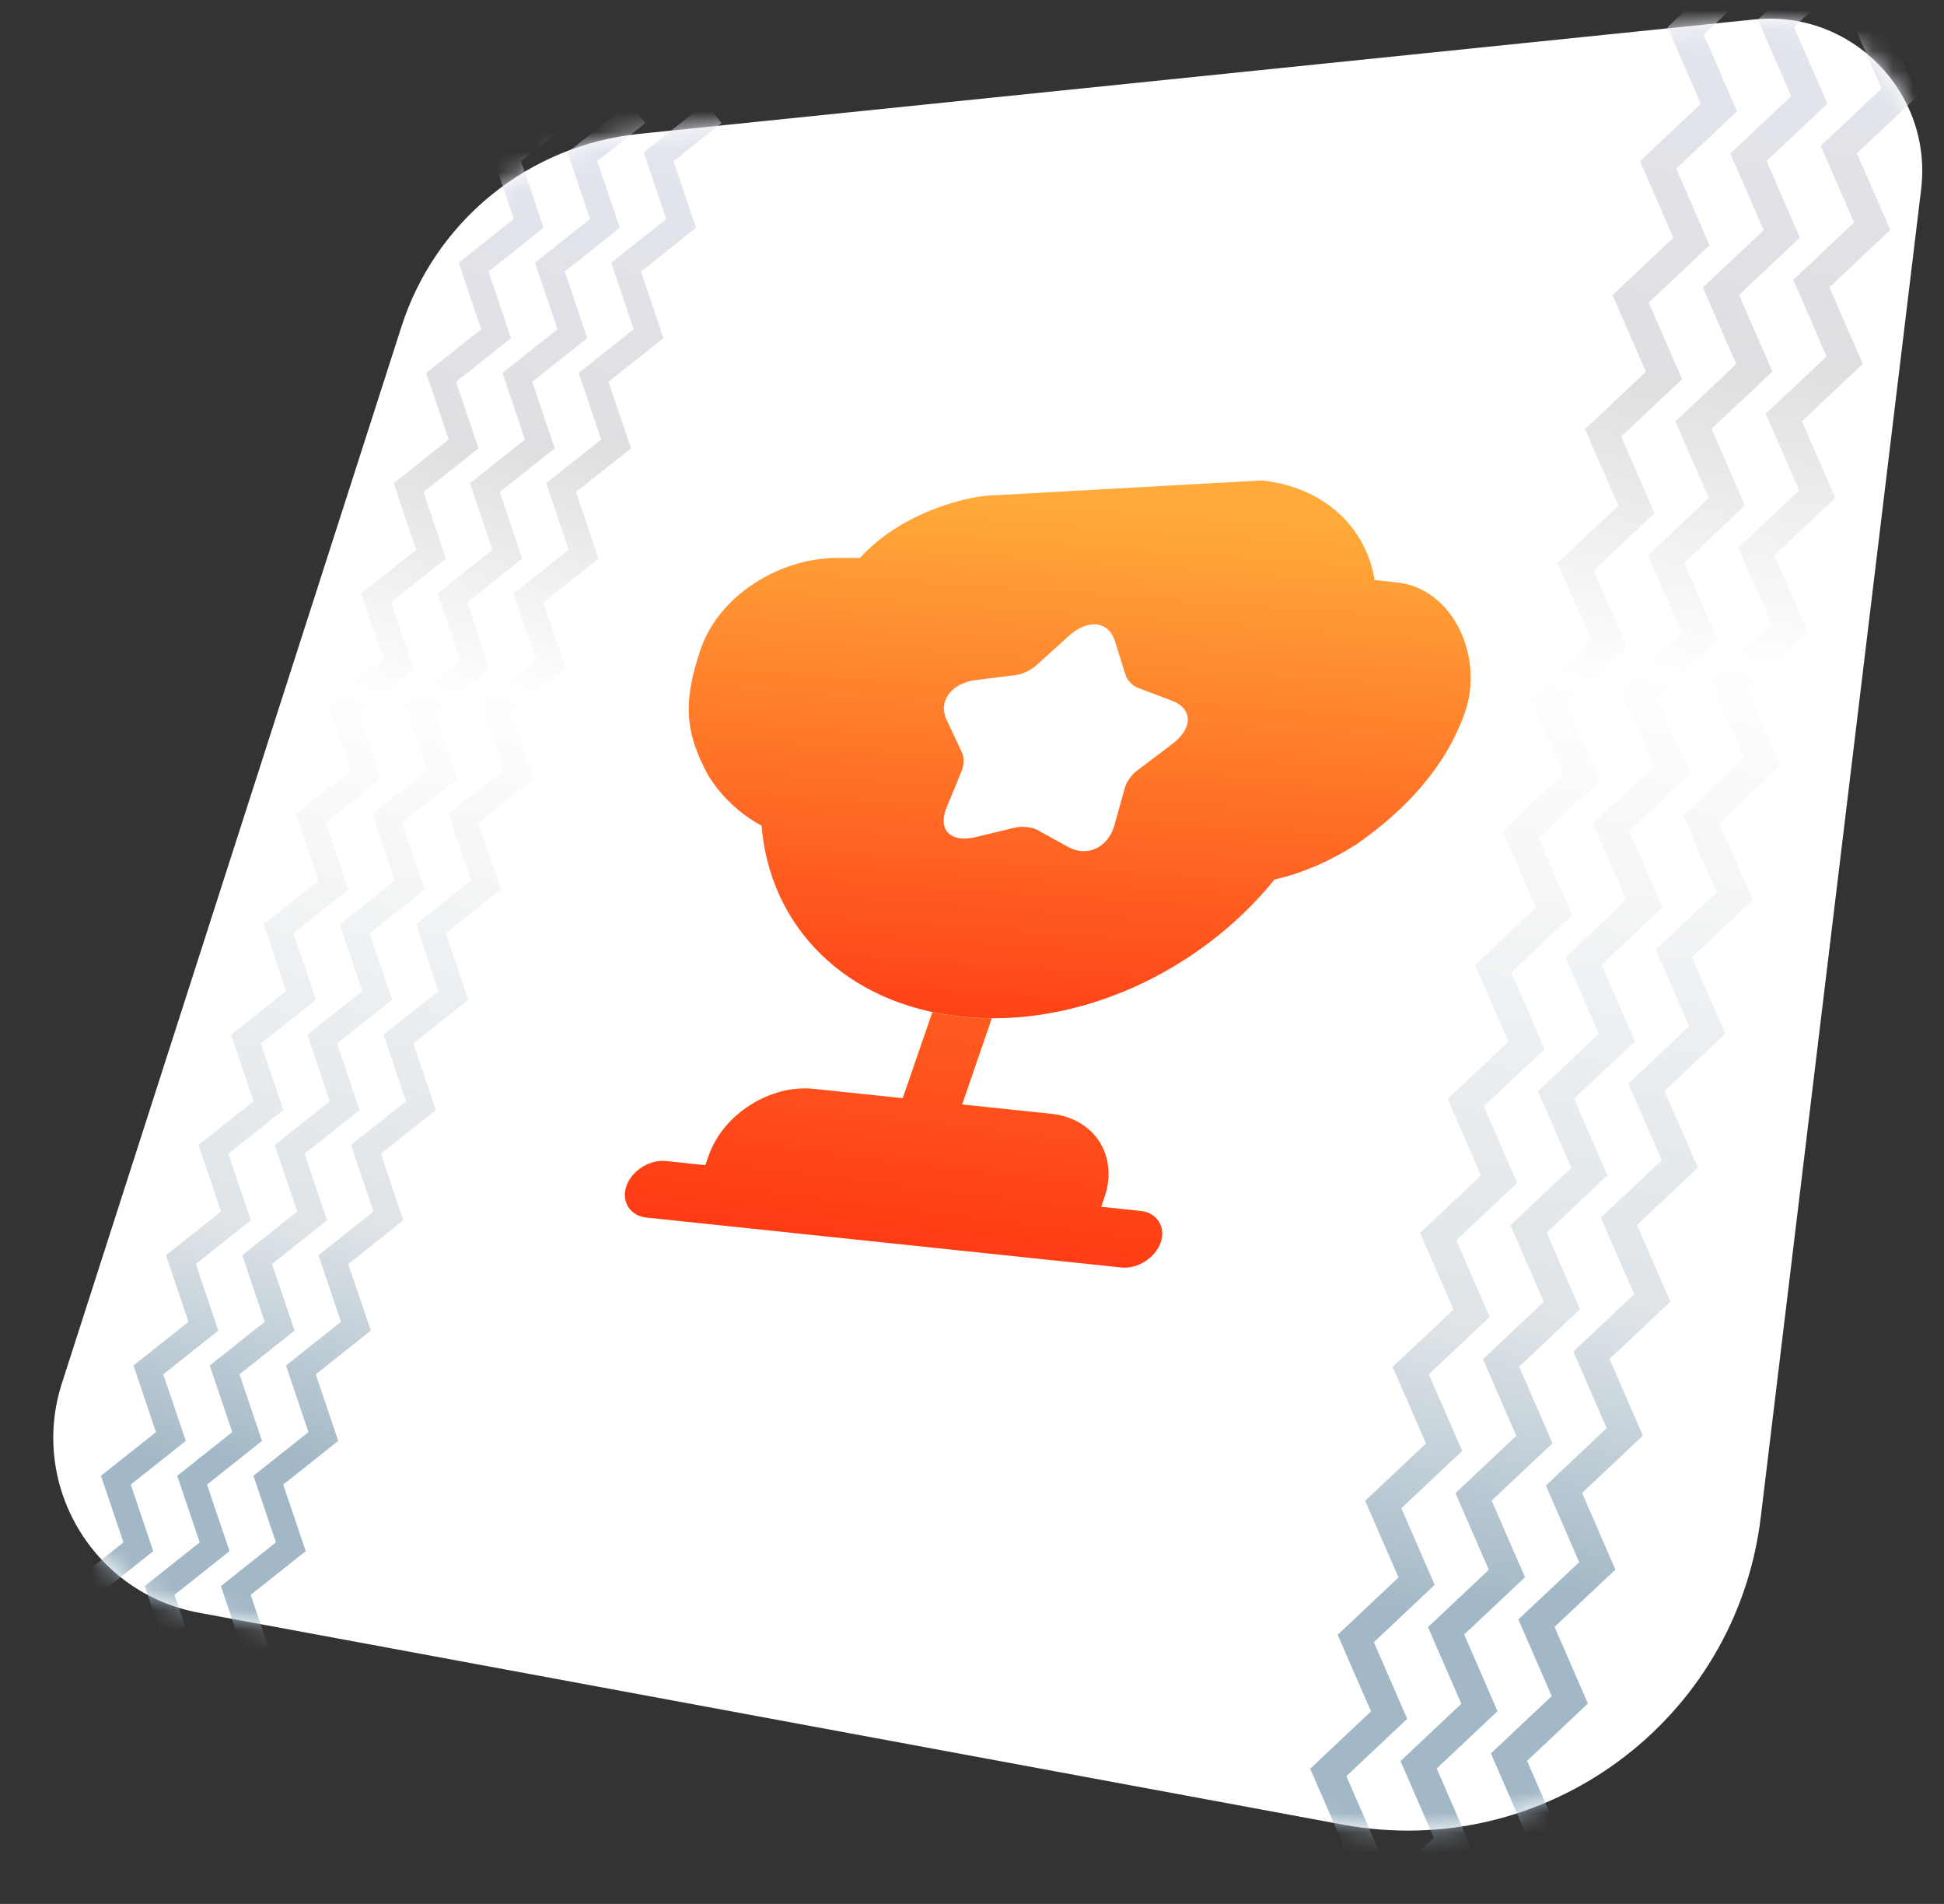 <svg width="96" height="94" viewBox="0 0 96 94" fill="none" xmlns="http://www.w3.org/2000/svg">
<rect x="0" y="0" width="96" height="94" fill="#333333" stroke="none"/>
<path d="M19.828 16.117C21.505 10.899 26.11 7.168 31.561 6.609L45.804 5.148L65.412 3.137L86.627 0.961C91.43 0.469 95.449 4.561 94.87 9.355L86.95 74.915C85.734 84.98 76.277 91.929 66.309 90.083L9.819 79.622C4.612 78.658 1.435 73.339 3.056 68.297L19.828 16.117Z" fill="white"/>
<mask id="mask0_216_800" style="mask-type:alpha" maskUnits="userSpaceOnUse" x="2" y="0" width="93" height="91">
<path d="M19.828 16.117C21.505 10.899 26.11 7.168 31.561 6.609L44.549 5.277L55.216 4.183L86.627 0.961C91.43 0.469 95.449 4.561 94.87 9.355L86.95 74.915C85.734 84.98 76.277 91.929 66.309 90.083L9.819 79.622C4.612 78.658 1.435 73.339 3.056 68.297L19.828 16.117Z" fill="white"/>
</mask>
<g mask="url(#mask0_216_800)">
<path d="M27.713 5.584L24.996 7.742L26.107 11.029L23.39 13.187L24.501 16.474L21.784 18.631L22.895 21.919L20.177 24.076L21.288 27.363L18.571 29.521L19.682 32.808L16.965 34.966L18.076 38.253L15.359 40.41L16.47 43.697L13.753 45.855L14.864 49.142L12.147 51.3L13.258 54.587L10.54 56.745L11.651 60.032L8.934 62.19L10.045 65.477L7.328 67.634L8.439 70.921L5.722 73.079L6.833 76.366L4.116 78.524L5.227 81.811L2.51 83.969" stroke="url(#paint0_linear_216_800)" stroke-width="1.255"/>
<path d="M86.244 -1.304L83.24 1.526L84.887 5.31L81.883 8.14L83.529 11.924L80.526 14.754L82.172 18.538L79.168 21.368L80.814 25.152L77.811 27.982L79.457 31.766L76.453 34.596L78.1 38.38L75.096 41.21L76.742 44.994L73.738 47.824L75.385 51.608L72.381 54.438L74.027 58.222L71.023 61.052L72.67 64.836L69.666 67.666L71.312 71.45L68.309 74.28L69.955 78.064L66.951 80.894L68.598 84.678L65.594 87.508L67.24 91.292L64.236 94.122" stroke="url(#paint1_linear_216_800)" stroke-width="1.493"/>
<path d="M31.478 5.584L28.761 7.742L29.872 11.029L27.154 13.187L28.265 16.474L25.548 18.631L26.659 21.919L23.942 24.076L25.053 27.363L22.336 29.521L23.447 32.808L20.73 34.966L21.841 38.253L19.124 40.41L20.235 43.697L17.517 45.855L18.628 49.142L15.911 51.3L17.022 54.587L14.305 56.745L15.416 60.032L12.699 62.19L13.81 65.477L11.093 67.634L12.204 70.921L9.487 73.079L10.598 76.366L7.88 78.524L8.991 81.811L6.274 83.969" stroke="url(#paint2_linear_216_800)" stroke-width="1.255"/>
<path d="M90.705 -1.681L87.701 1.149L89.347 4.933L86.344 7.763L87.99 11.547L84.986 14.377L86.633 18.161L83.629 20.99L85.275 24.775L82.272 27.604L83.918 31.389L80.914 34.218L82.56 38.002L79.557 40.832L81.203 44.617L78.199 47.446L79.846 51.23L76.842 54.06L78.488 57.844L75.484 60.674L77.131 64.458L74.127 67.288L75.773 71.072L72.769 73.902L74.416 77.686L71.412 80.516L73.058 84.3L70.055 87.13L71.701 90.914L68.697 93.744" stroke="url(#paint3_linear_216_800)" stroke-width="1.493"/>
<path d="M35.242 5.584L32.525 7.742L33.636 11.029L30.919 13.187L32.03 16.474L29.313 18.631L30.424 21.919L27.707 24.076L28.818 27.363L26.101 29.521L27.212 32.808L24.494 34.966L25.605 38.253L22.888 40.41L23.999 43.697L21.282 45.855L22.393 49.142L19.676 51.3L20.787 54.587L18.07 56.745L19.181 60.032L16.464 62.19L17.575 65.477L14.857 67.634L15.968 70.921L13.251 73.079L14.362 76.366L11.645 78.524L12.756 81.811L10.039 83.969" stroke="url(#paint4_linear_216_800)" stroke-width="1.255"/>
<path d="M95.168 -2.059L92.164 0.771L93.811 4.555L90.807 7.385L92.453 11.169L89.45 13.999L91.096 17.783L88.092 20.613L89.739 24.397L86.735 27.227L88.381 31.011L85.377 33.841L87.024 37.625L84.02 40.455L85.666 44.239L82.662 47.069L84.309 50.853L81.305 53.683L82.951 57.467L79.948 60.297L81.594 64.081L78.59 66.91L80.236 70.695L77.233 73.525L78.879 77.309L75.875 80.138L77.522 83.923L74.518 86.752L76.164 90.537L73.16 93.366" stroke="url(#paint5_linear_216_800)" stroke-width="1.493"/>
</g>
<path d="M44.58 54.221L40.183 53.759C38.033 53.533 35.698 55.02 34.995 57.064L34.834 57.529L32.88 57.323C32.079 57.239 31.197 57.801 30.934 58.563C30.672 59.324 31.119 60.026 31.921 60.11L55.373 62.575C56.174 62.659 57.056 62.097 57.319 61.336C57.581 60.574 57.134 59.872 56.333 59.788L54.378 59.583L54.538 59.118C55.242 57.074 54.059 55.217 51.909 54.991L47.512 54.529L48.977 50.274C48.469 50.278 47.974 50.246 47.485 50.194C46.997 50.143 46.515 50.073 46.045 49.966L44.58 54.221Z" fill="url(#paint6_linear_216_800)"/>
<path d="M44.58 54.221L40.183 53.759C38.033 53.533 35.698 55.02 34.995 57.064L34.834 57.529L32.88 57.323C32.079 57.239 31.197 57.801 30.934 58.563C30.672 59.324 31.119 60.026 31.921 60.11L55.373 62.575C56.174 62.659 57.056 62.097 57.319 61.336C57.581 60.574 57.134 59.872 56.333 59.788L54.378 59.583L54.538 59.118C55.242 57.074 54.059 55.217 51.909 54.991L47.512 54.529L48.977 50.274C48.469 50.278 47.974 50.246 47.485 50.194C46.997 50.143 46.515 50.073 46.045 49.966L44.58 54.221Z" fill="url(#paint7_linear_216_800)"/>
<path d="M62.938 43.424C64.388 43.095 65.784 42.452 66.977 41.692C69.453 39.969 71.433 37.809 72.354 35.134C73.275 32.458 71.79 29.05 68.975 28.754L67.881 28.639C67.462 26.035 65.392 24.046 62.304 23.721L49.044 24.457C47.968 24.457 44.588 25.207 42.467 27.545C42.467 27.545 44.152 27.545 41.344 27.545C38.537 27.545 35.528 29.361 34.607 32.037C33.686 34.712 33.845 36.227 35.003 38.332C35.608 39.281 36.479 40.162 37.609 40.762C38.004 45.732 41.738 49.59 47.484 50.194C53.23 50.798 59.267 47.967 62.938 43.424ZM57.865 36.749L56.167 38.034C55.901 38.218 55.624 38.612 55.547 38.893L55.038 40.726C54.732 41.849 53.693 42.337 52.739 41.813L51.191 40.957C50.95 40.836 50.48 40.786 50.175 40.85L48.166 41.332C46.931 41.626 46.289 40.962 46.751 39.855L47.495 38.047C47.611 37.77 47.615 37.347 47.49 37.122L46.764 35.582C46.296 34.648 46.955 33.735 48.184 33.575L50.194 33.324C50.513 33.281 50.955 33.058 51.194 32.833L52.755 31.418C53.726 30.538 54.742 30.645 55.061 31.66L55.572 33.293C55.645 33.551 55.907 33.848 56.175 33.953L57.878 34.594C58.916 34.992 58.921 35.974 57.865 36.749Z" fill="url(#paint8_linear_216_800)"/>
<defs>
<linearGradient id="paint0_linear_216_800" x1="26.756" y1="5.302" x2="3.467" y2="84.251" gradientUnits="userSpaceOnUse">
<stop stop-color="#E3E6F0"/>
<stop offset="0.213" stop-color="#DEDFE1"/>
<stop offset="0.366" stop-color="white"/>
<stop offset="0.703" stop-color="#DDE3E7"/>
<stop offset="0.845" stop-color="#A2B8C6"/>
</linearGradient>
<linearGradient id="paint1_linear_216_800" x1="85.082" y1="-1.542" x2="65.399" y2="94.36" gradientUnits="userSpaceOnUse">
<stop stop-color="#E3E6F0"/>
<stop offset="0.213" stop-color="#DEDFE1"/>
<stop offset="0.366" stop-color="white"/>
<stop offset="0.703" stop-color="#DDE3E7"/>
<stop offset="0.845" stop-color="#A2B8C6"/>
</linearGradient>
<linearGradient id="paint2_linear_216_800" x1="30.521" y1="5.302" x2="7.231" y2="84.251" gradientUnits="userSpaceOnUse">
<stop stop-color="#E3E6F0"/>
<stop offset="0.213" stop-color="#DEDFE1"/>
<stop offset="0.366" stop-color="white"/>
<stop offset="0.703" stop-color="#DDE3E7"/>
<stop offset="0.845" stop-color="#A2B8C6"/>
</linearGradient>
<linearGradient id="paint3_linear_216_800" x1="89.542" y1="-1.92" x2="69.86" y2="93.983" gradientUnits="userSpaceOnUse">
<stop stop-color="#E3E6F0"/>
<stop offset="0.213" stop-color="#DEDFE1"/>
<stop offset="0.366" stop-color="white"/>
<stop offset="0.703" stop-color="#DDE3E7"/>
<stop offset="0.845" stop-color="#A2B8C6"/>
</linearGradient>
<linearGradient id="paint4_linear_216_800" x1="34.285" y1="5.302" x2="10.996" y2="84.251" gradientUnits="userSpaceOnUse">
<stop stop-color="#E3E6F0"/>
<stop offset="0.213" stop-color="#DEDFE1"/>
<stop offset="0.366" stop-color="white"/>
<stop offset="0.703" stop-color="#DDE3E7"/>
<stop offset="0.845" stop-color="#A2B8C6"/>
</linearGradient>
<linearGradient id="paint5_linear_216_800" x1="94.006" y1="-2.298" x2="74.323" y2="93.605" gradientUnits="userSpaceOnUse">
<stop stop-color="#E3E6F0"/>
<stop offset="0.213" stop-color="#DEDFE1"/>
<stop offset="0.366" stop-color="white"/>
<stop offset="0.703" stop-color="#DDE3E7"/>
<stop offset="0.845" stop-color="#A2B8C6"/>
</linearGradient>
<linearGradient id="paint6_linear_216_800" x1="47.511" y1="50.12" x2="46.302" y2="61.622" gradientUnits="userSpaceOnUse">
<stop stop-color="#F4FF6C"/>
<stop offset="1" stop-color="#FABE7E"/>
</linearGradient>
<linearGradient id="paint7_linear_216_800" x1="56.762" y1="23.252" x2="49.533" y2="80.505" gradientUnits="userSpaceOnUse">
<stop stop-color="#FFAA3A"/>
<stop offset="1" stop-color="#FF0804"/>
</linearGradient>
<linearGradient id="paint8_linear_216_800" x1="53.502" y1="25" x2="50.649" y2="64.658" gradientUnits="userSpaceOnUse">
<stop stop-color="#FFAA3A"/>
<stop offset="1" stop-color="#FF0804"/>
</linearGradient>
</defs>
</svg>
